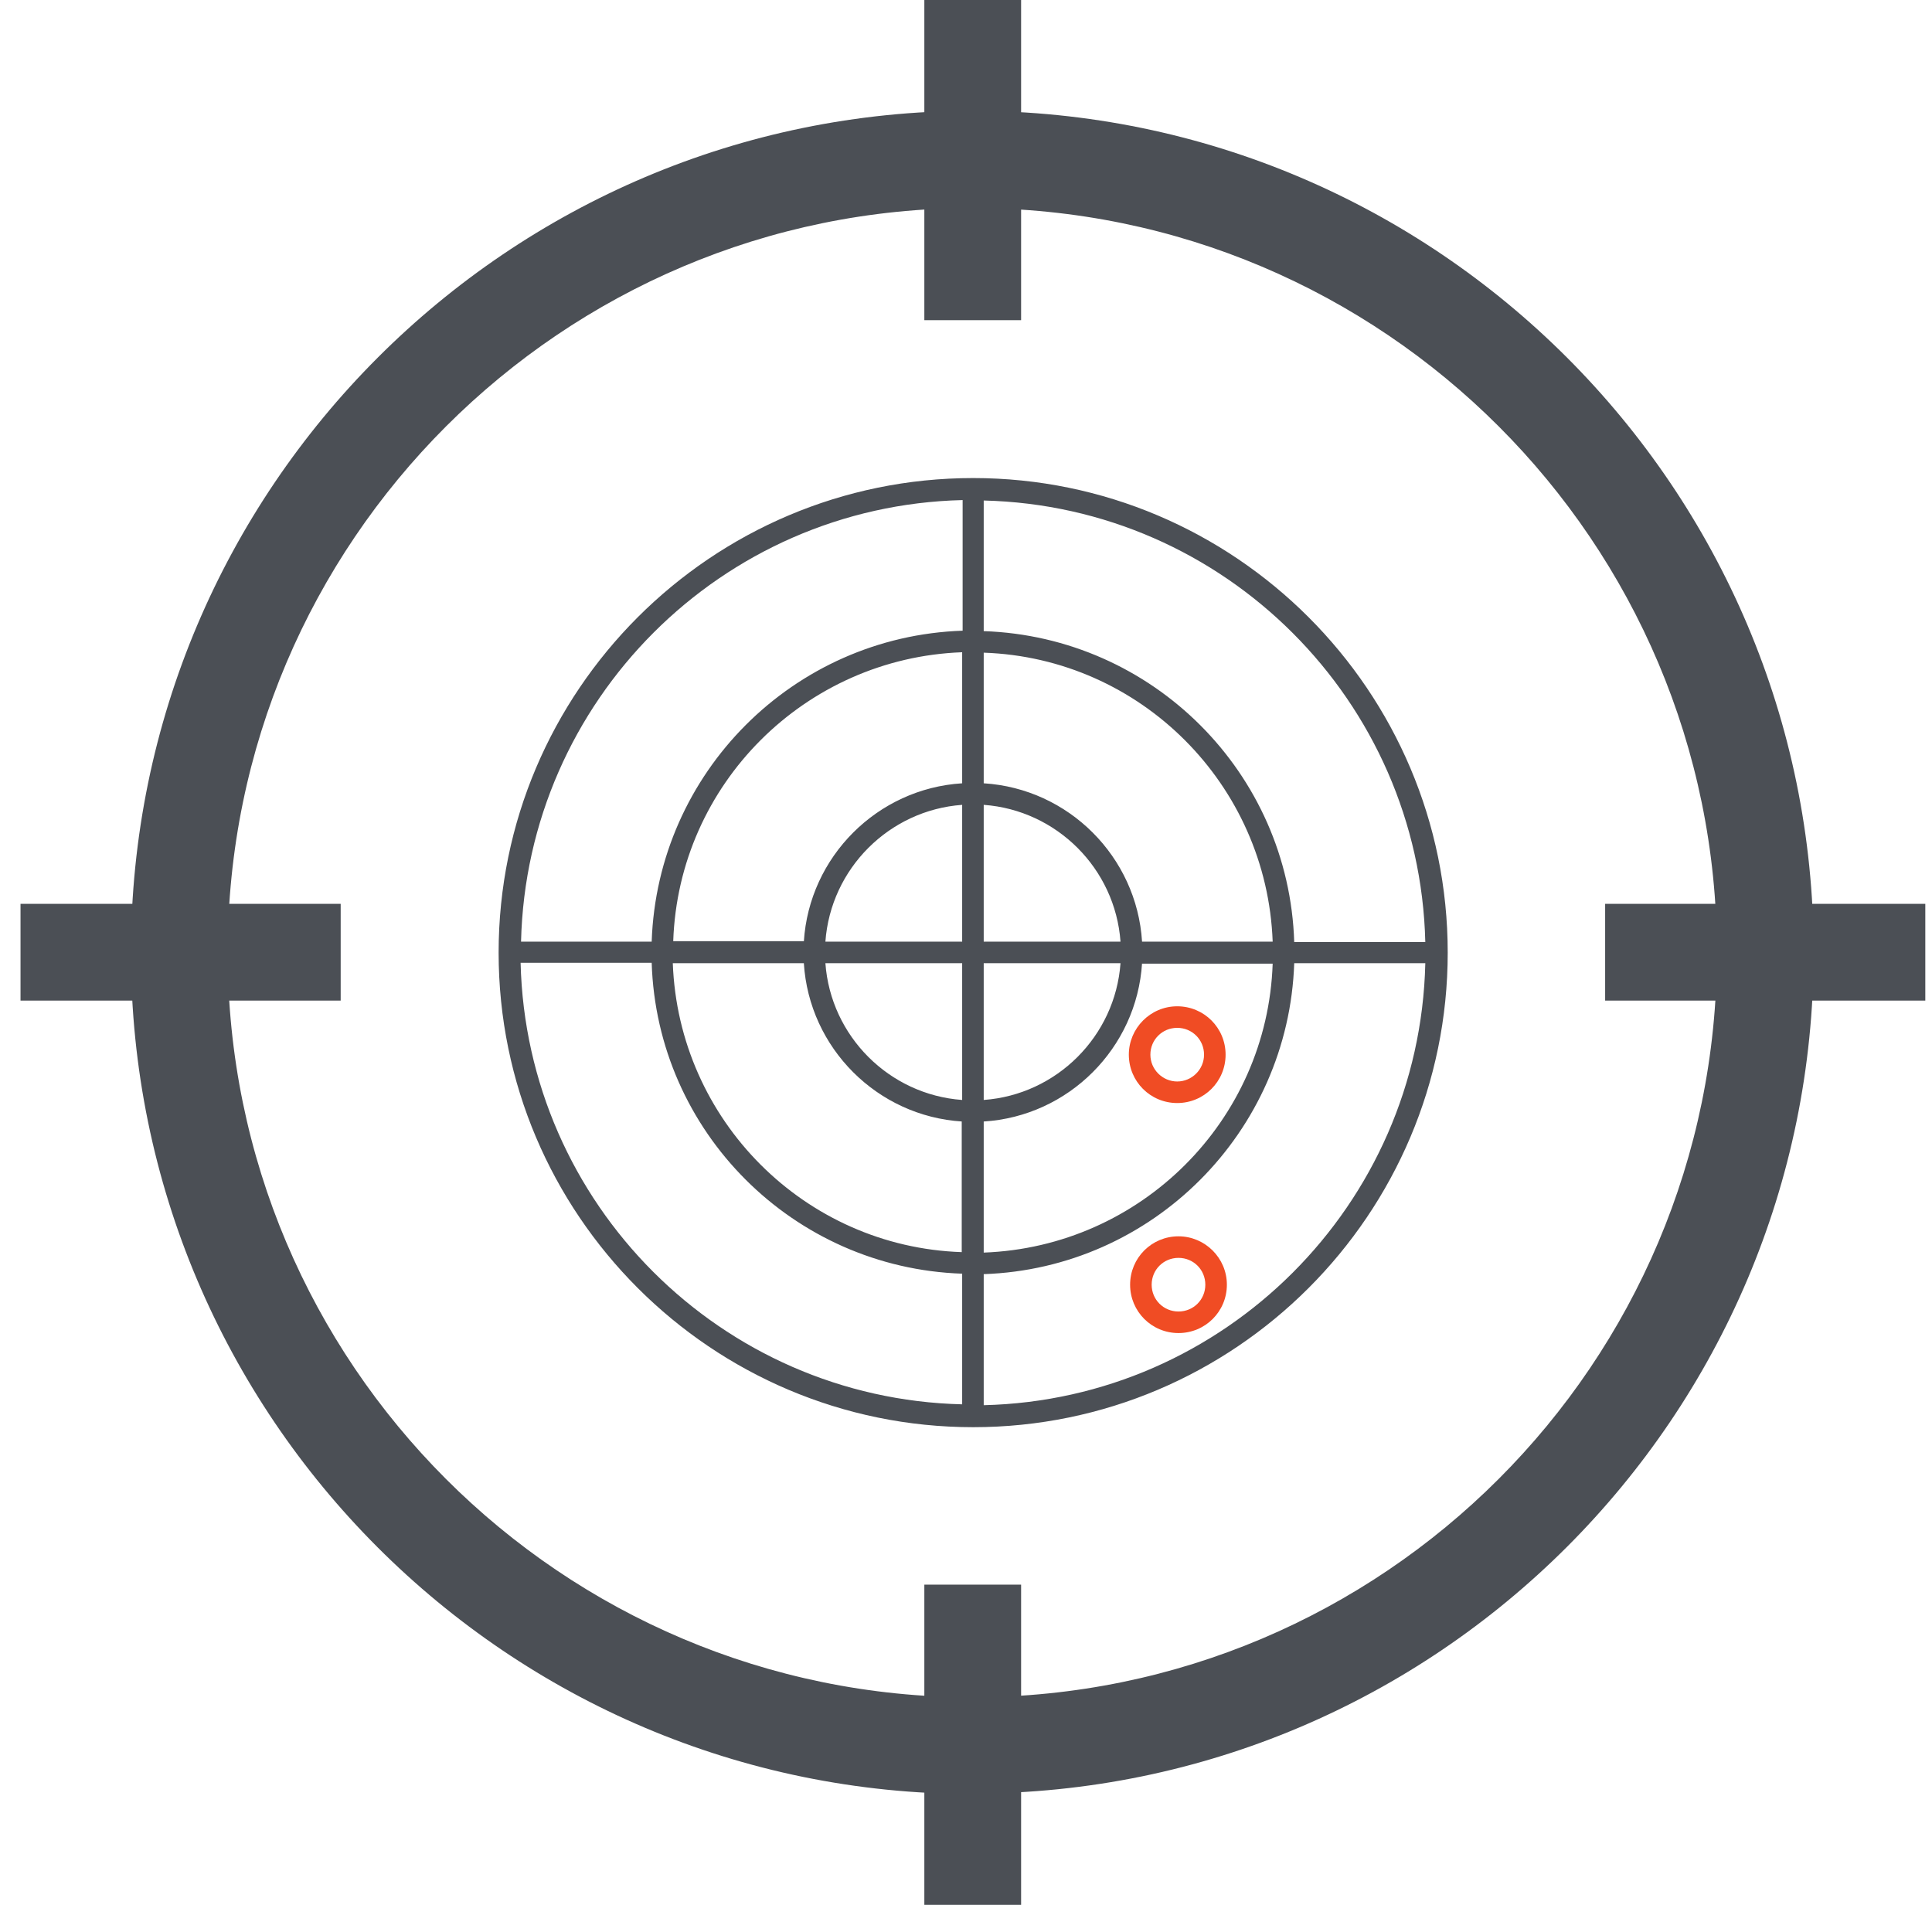 <svg width="71" height="70" viewBox="0 0 71 70" fill="none" xmlns="http://www.w3.org/2000/svg">
<g clip-path="url(#clip0_1896_7157)">
<path d="M35.764 64.085C51.822 64.085 64.84 51.066 64.84 35.008C64.84 18.95 51.822 5.932 35.764 5.932C19.706 5.932 6.688 18.95 6.688 35.008C6.688 51.066 19.706 64.085 35.764 64.085Z" stroke="#4B4F55" stroke-width="1.11"/>
<path d="M35.359 51.623V46.806C29.153 46.596 24.143 41.602 23.949 35.38H19.132C19.343 44.237 26.503 51.397 35.359 51.607M52.379 35.396H47.562C47.352 41.602 42.358 46.612 36.151 46.823V51.639C45.009 51.429 52.169 44.269 52.379 35.412M36.151 18.377V23.193C42.358 23.403 47.368 28.397 47.562 34.62H52.379C52.169 25.763 45.009 18.603 36.151 18.393M29.541 34.604C29.735 31.484 32.24 28.979 35.359 28.785V23.969C29.59 24.179 24.935 28.817 24.741 34.587H29.557L29.541 34.604ZM35.359 41.214C32.24 41.02 29.735 38.515 29.541 35.396H24.725C24.935 41.166 29.573 45.821 35.343 46.014V41.198L35.359 41.214ZM41.97 35.396C41.776 38.515 39.271 41.02 36.151 41.214V46.031C41.922 45.821 46.576 41.182 46.77 35.412H41.97V35.396ZM36.151 28.785C39.271 28.979 41.776 31.484 41.97 34.604H46.77C46.56 28.834 41.922 24.179 36.151 23.985V28.801V28.785ZM35.359 34.604V29.577C32.677 29.771 30.527 31.921 30.333 34.604H35.359ZM35.359 35.396H30.333C30.527 38.079 32.677 40.228 35.359 40.422V35.396ZM41.178 34.604C40.984 31.921 38.834 29.771 36.151 29.577V34.604H41.178ZM36.151 35.396V40.422C38.834 40.228 40.984 38.079 41.178 35.396H36.151ZM19.132 34.604H23.949C24.159 28.397 29.153 23.387 35.376 23.177V18.377C26.519 18.587 19.359 25.747 19.148 34.604M35.764 17.568C45.38 17.568 53.203 25.391 53.203 35.008C53.203 44.624 45.38 52.447 35.764 52.447C26.147 52.447 18.324 44.624 18.324 35.008C18.324 25.391 26.147 17.568 35.764 17.568Z" fill="#4B4F55"/>
<path d="M43.309 48.196C43.859 48.196 44.295 47.76 44.295 47.211C44.295 46.661 43.859 46.225 43.309 46.225C42.76 46.225 42.323 46.661 42.323 47.211C42.323 47.76 42.76 48.196 43.309 48.196ZM43.309 45.433C44.279 45.433 45.087 46.225 45.087 47.211C45.087 48.196 44.295 48.988 43.309 48.988C42.323 48.988 41.531 48.196 41.531 47.211C41.531 46.225 42.323 45.433 43.309 45.433Z" fill="#F04C24"/>
<path d="M44.248 38.757C44.248 38.208 43.812 37.772 43.262 37.772C42.713 37.772 42.276 38.208 42.276 38.757C42.276 39.307 42.729 39.743 43.262 39.743C43.796 39.743 44.248 39.307 44.248 38.757ZM41.484 38.757C41.484 37.788 42.276 36.98 43.262 36.98C44.248 36.98 45.04 37.772 45.04 38.757C45.04 39.743 44.248 40.535 43.262 40.535C42.276 40.535 41.484 39.743 41.484 38.757Z" fill="#F04C24"/>
<path d="M35.731 7.645C20.652 7.645 8.368 19.913 8.368 35.008C8.368 50.104 20.636 62.372 35.731 62.372C50.827 62.372 63.095 50.104 63.095 35.008C63.095 19.913 50.827 7.645 35.731 7.645ZM35.731 65.927C18.68 65.927 4.812 52.06 4.812 35.008C4.812 17.957 18.68 4.073 35.731 4.073C52.783 4.073 66.65 17.941 66.65 34.992C66.65 52.044 52.783 65.911 35.731 65.911" fill="#4B4F55"/>
<path d="M37.525 0H33.969V11.766H37.525V0Z" fill="#4B4F55"/>
<path d="M37.525 58.233H33.969V70H37.525V58.233Z" fill="#4B4F55"/>
<path d="M70.755 33.214H58.988V36.77H70.755V33.214Z" fill="#4B4F55"/>
<path d="M12.52 33.214H0.754V36.77H12.52V33.214Z" fill="#4B4F55"/>
</g>
<defs>
<clipPath id="clip0_1896_7157">
<rect width="70" height="70" fill="white" transform="translate(0.754)"/>
</clipPath>
</defs>
</svg>
